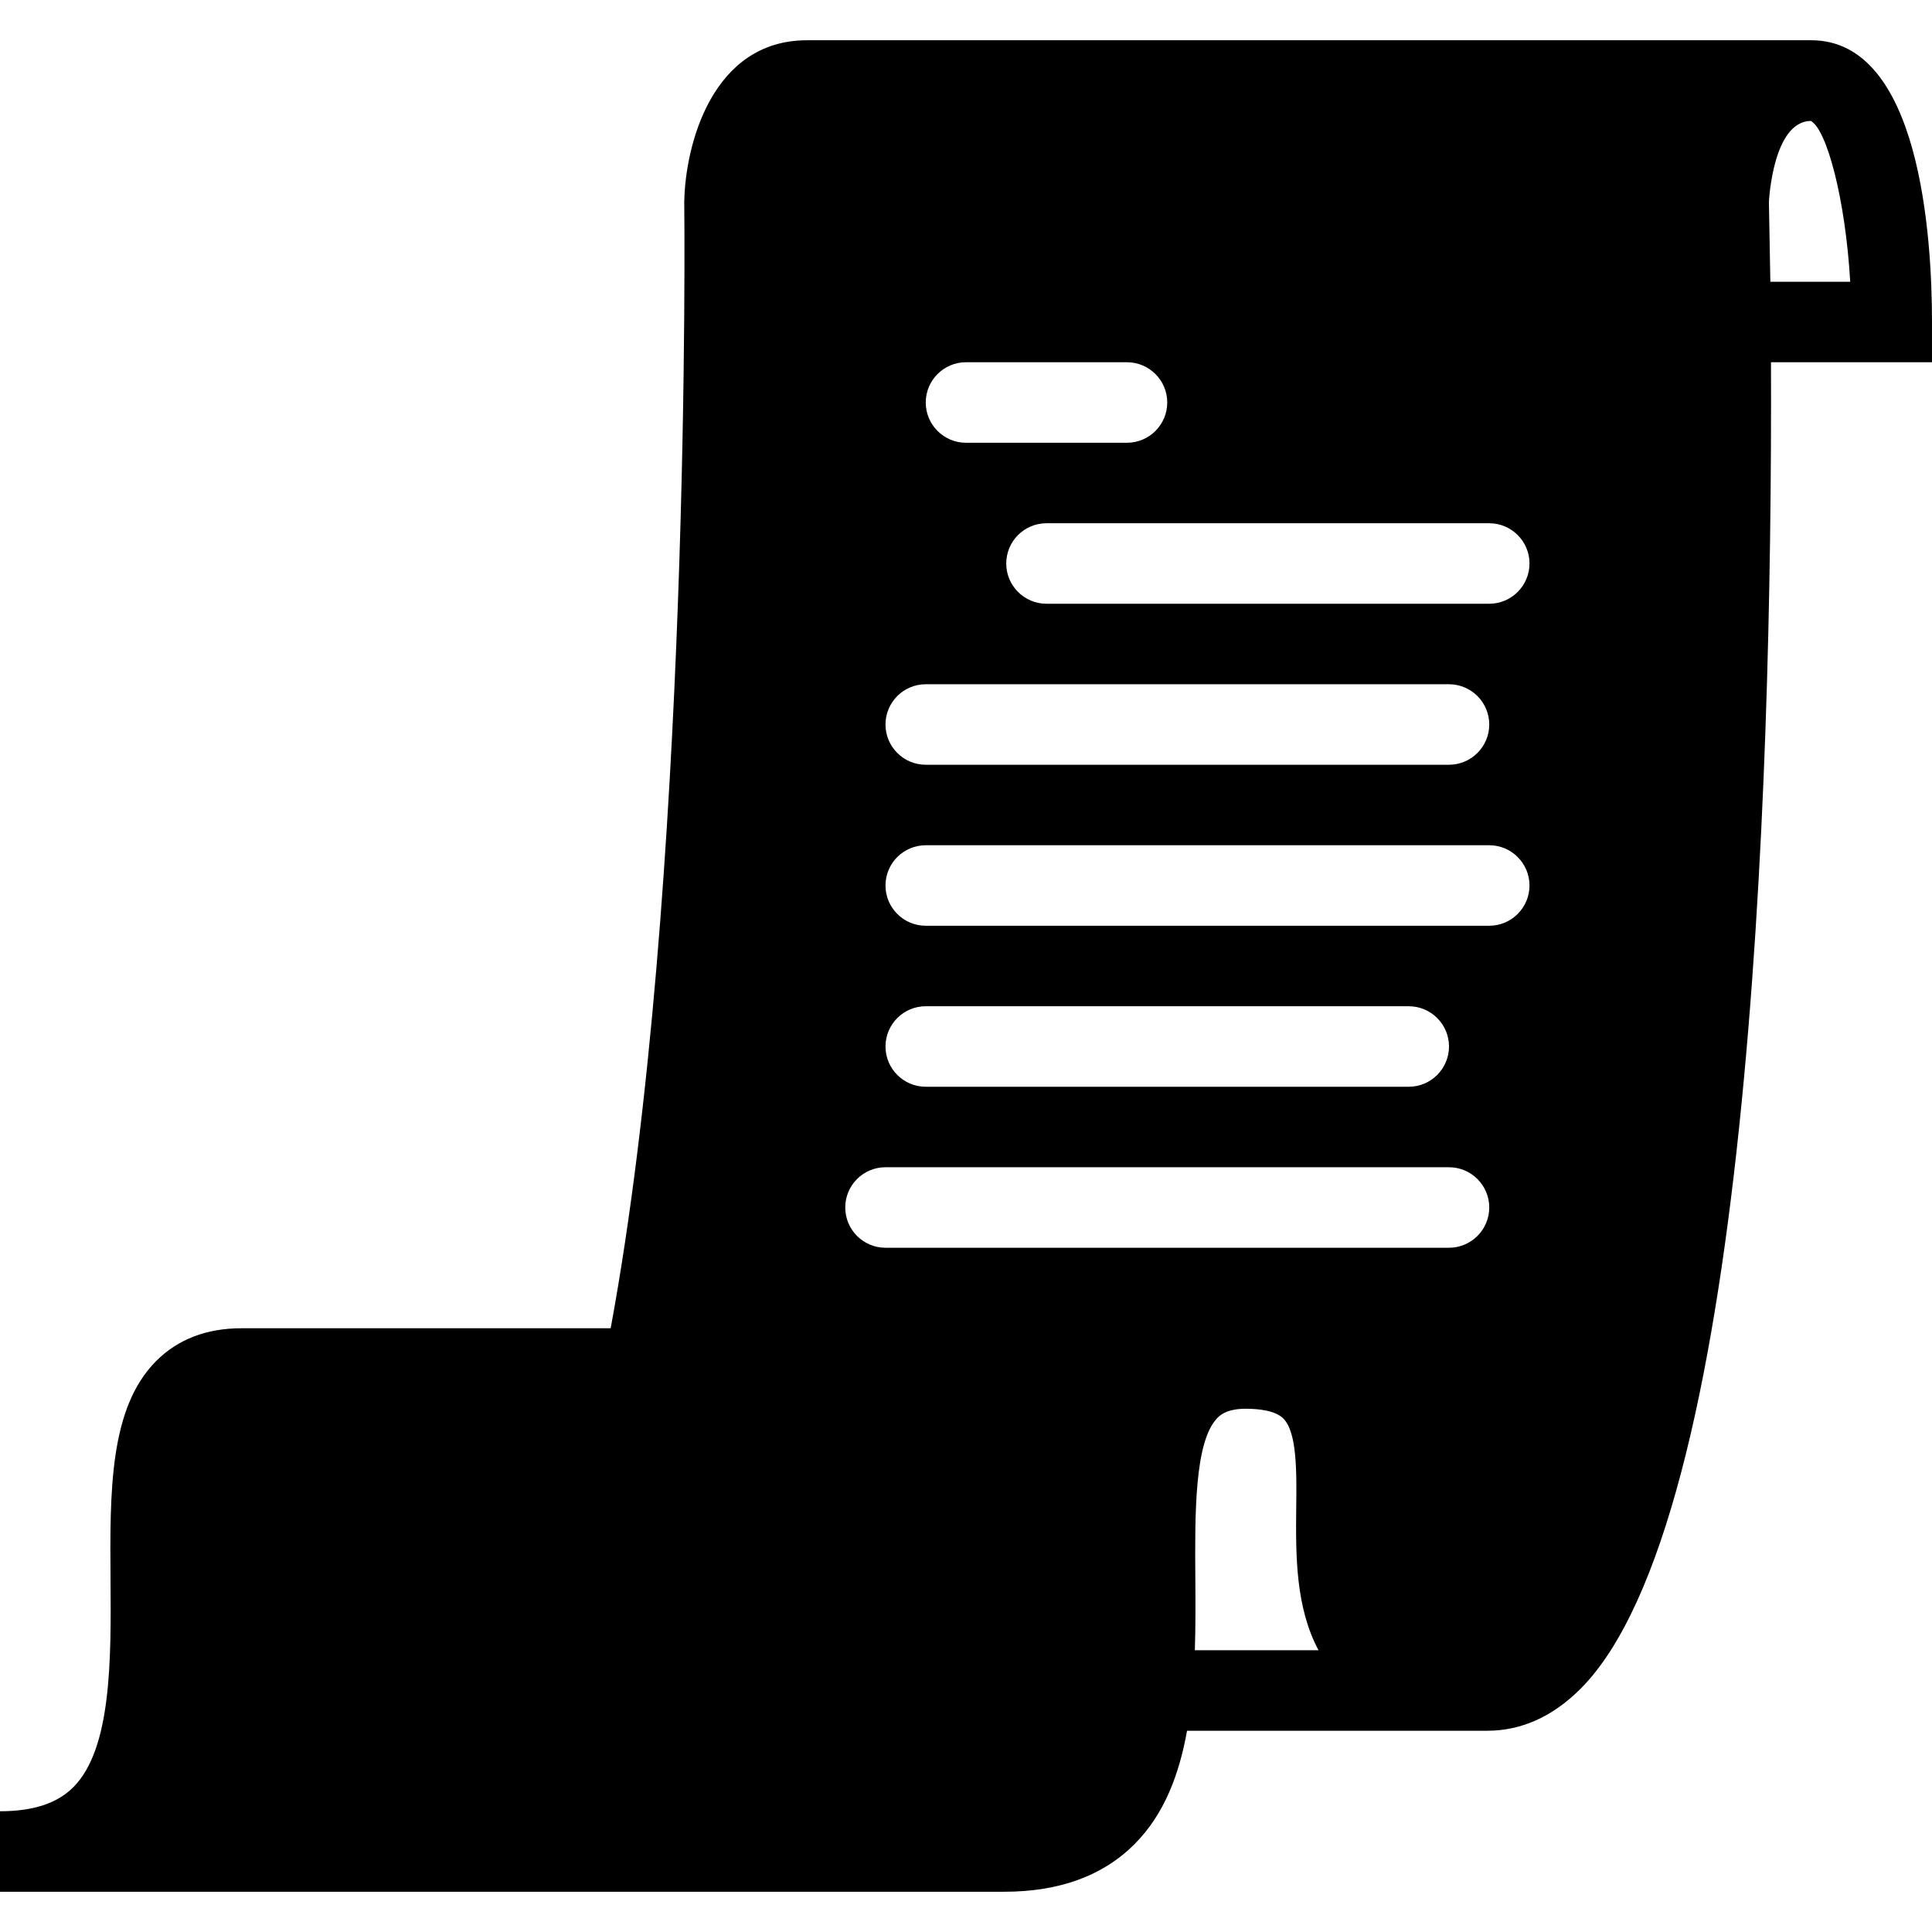 <?xml version="1.0" encoding="iso-8859-1"?>
<!-- Generator: Adobe Illustrator 19.0.0, SVG Export Plug-In . SVG Version: 6.00 Build 0)  -->
<svg version="1.1" id="Capa_1" xmlns="http://www.w3.org/2000/svg" xmlns:xlink="http://www.w3.org/1999/xlink" x="0px" y="0px"
	 viewBox="0 0 522.462 522.462" style="enable-background:new 0 0 522.462 522.462;" xml:space="preserve">
<g>
	<path d="M522.462,87.077c0-22.901-3.178-76.192-32.654-76.192H218.237c-25.688,0-32.937,28.365-33.198,43.691
		c0.022,1.894,2.046,185.8-19.897,304.617H65.308c-9.491,0-17.241,3.004-23.097,8.882c-12.67,12.735-12.496,35.331-12.321,59.191
		c0.152,21.356,0.327,45.607-10.036,56.012c-4.376,4.397-10.863,6.531-19.854,6.531v21.769h271.571
		c14.912,0,26.776-4.332,35.331-12.974c7.924-7.968,11.995-18.743,14.106-30.564h81.177c9.274,0,17.764-3.853,25.296-11.407
		c45.193-45.519,51.833-239.418,51.441-358.67h43.538V87.077z M261.231,97.962h43.538c5.987,0,10.885,4.876,10.885,10.885
		s-4.898,10.885-10.885,10.885h-43.538c-6.008,0-10.885-4.876-10.885-10.885S255.222,97.962,261.231,97.962z M250.346,185.038h141.5
		c5.987,0,10.885,4.876,10.885,10.885c0,6.008-4.898,10.885-10.885,10.885h-141.5c-6.008,0-10.885-4.876-10.885-10.885
		C239.462,189.915,244.338,185.038,250.346,185.038z M323.121,446.269c0.196-6.444,0.174-12.909,0.131-19.157
		c-0.131-17.524-0.283-37.378,6.008-43.713c1.045-1.045,2.961-2.438,7.619-2.438c3.44,0,8.011,0.457,10.188,2.656
		c3.679,3.744,3.592,14.237,3.461,24.425c-0.131,12.648-0.174,26.602,6.03,38.227C356.558,446.269,323.121,446.269,323.121,446.269z
		 M391.846,337.423H239.462c-6.008,0-10.885-4.876-10.885-10.885c0-6.008,4.876-10.885,10.885-10.885h152.385
		c5.987,0,10.885,4.876,10.885,10.885C402.731,332.547,397.833,337.423,391.846,337.423z M239.462,283
		c0-6.008,4.876-10.885,10.885-10.885h130.615c5.987,0,10.885,4.876,10.885,10.885s-4.898,10.885-10.885,10.885H250.346
		C244.338,293.885,239.462,289.008,239.462,283z M402.731,250.346H250.346c-6.008,0-10.885-4.876-10.885-10.885
		c0-6.008,4.876-10.885,10.885-10.885h152.385c5.987,0,10.885,4.876,10.885,10.885C413.615,245.47,408.717,250.346,402.731,250.346z
		 M402.731,163.269H283c-6.008,0-10.885-4.876-10.885-10.885c0-6.008,4.876-10.885,10.885-10.885h119.731
		c5.987,0,10.885,4.876,10.885,10.885C413.615,158.393,408.717,163.269,402.731,163.269z M478.749,76.192l-0.392-21.552
		c0.044-0.653,1.11-21.747,11.32-21.943c4.289,2.264,9.361,20.964,10.667,43.495H478.749z"/>
</g>
<g>
</g>
<g>
</g>
<g>
</g>
<g>
</g>
<g>
</g>
<g>
</g>
<g>
</g>
<g>
</g>
<g>
</g>
<g>
</g>
<g>
</g>
<g>
</g>
<g>
</g>
<g>
</g>
<g>
</g>
</svg>
